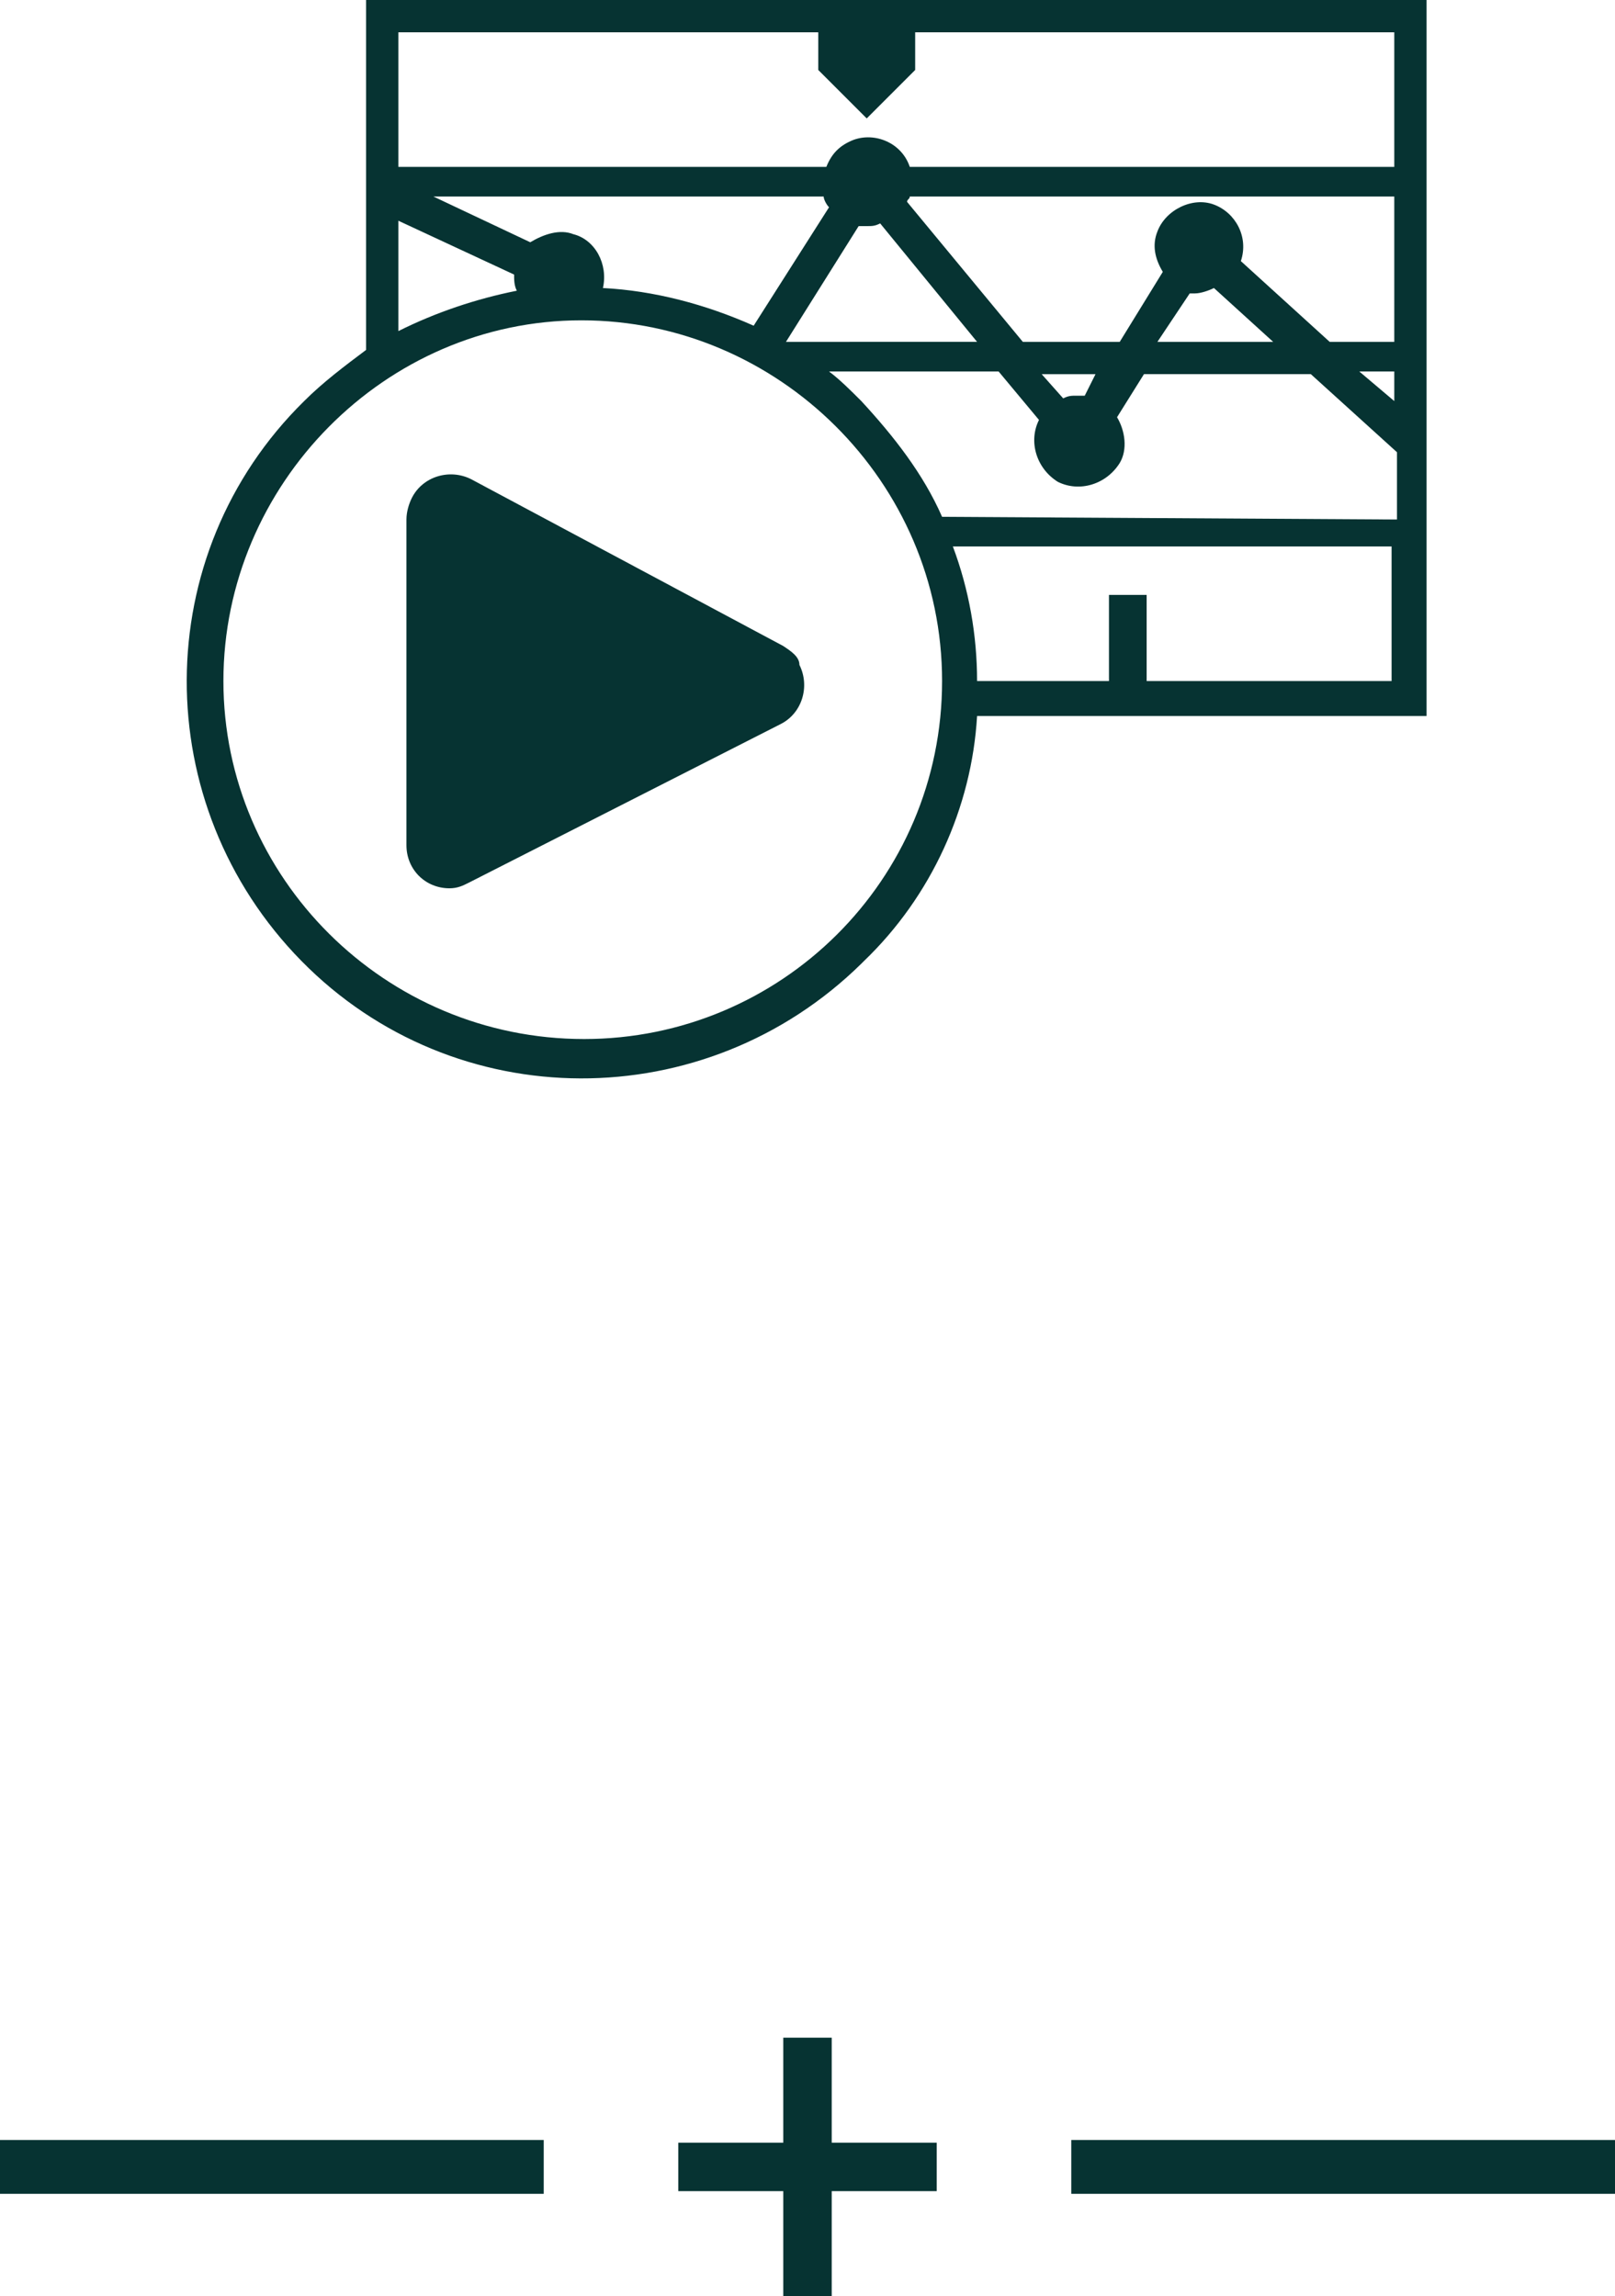 <?xml version="1.0" encoding="utf-8"?>
<!-- Generator: Adobe Illustrator 23.0.1, SVG Export Plug-In . SVG Version: 6.00 Build 0)  -->
<svg version="1.1" id="Layer_1" xmlns="http://www.w3.org/2000/svg" xmlns:xlink="http://www.w3.org/1999/xlink" x="0px" y="0px"
	 viewBox="0 0 60 85.3" style="enable-background:new 0 0 60 85.3;" xml:space="preserve">
<style type="text/css">
	.st0{fill:#063332;}
	.st1{fill:none;stroke:#063332;stroke-width:2;stroke-miterlimit:10;}
</style>
<title>vca-dim</title>
<g>
	<g id="Layer_1-2">
		<g id="layer">
			<g id="Layer_1-2-2">
				<g id="Layer_1-2-2-2">
					<path class="st0" d="M34,0H13.6v13c-0.8,0.6-1.6,1.2-2.3,1.9c-5.8,5.7-5.8,15-0.1,20.8s15,5.8,20.8,0.1l0.1-0.1
						c2.5-2.4,4-5.7,4.2-9.1H53V0H34z M30.6,7.3c0,0.1,0.1,0.3,0.2,0.4L28,12.1c-1.8-0.8-3.7-1.3-5.6-1.4c0.2-0.9-0.3-1.8-1.1-2
						c-0.5-0.2-1.1,0-1.6,0.3l-3.6-1.7L30.6,7.3z M29.2,12.7l2.7-4.3h0.3c0.2,0,0.3,0,0.5-0.1l3.6,4.4L29.2,12.7L29.2,12.7z
						 M14.8,12.3V8.2l4.3,2l0,0c0,0.2,0,0.4,0.1,0.6C17.7,11.1,16.2,11.6,14.8,12.3z M21.7,38.6c-7.4,0-13.4-6-13.4-13.3
						s6-13.4,13.3-13.4S35,17.9,35,25.3c0,0,0,0,0,0C35,32.7,29,38.6,21.7,38.6z M51.8,25.3h-9.2v-3.2h-1.4v3.2h-4.9
						c0-1.7-0.3-3.4-0.9-5h16.3V25.3z M35,19.2c-0.7-1.6-1.8-3-3-4.3c-0.4-0.4-0.8-0.8-1.2-1.1h6.3l1.5,1.8
						c-0.4,0.8-0.1,1.8,0.7,2.3c0.8,0.4,1.8,0.1,2.3-0.7c0.3-0.5,0.2-1.2-0.1-1.7l1-1.6h6.2l3.2,2.9v2.5L35,19.2z M40.3,14.7H40
						c-0.2,0-0.3,0-0.5,0.1l-0.8-0.9h2L40.3,14.7z M44.2,10.9h0.2c0.2,0,0.5-0.1,0.7-0.2l2.2,2h-4.3L44.2,10.9z M51.8,14.9l-1.3-1.1
						h1.3L51.8,14.9z M51.8,12.7h-2.4l-3.3-3c0.3-0.9-0.2-1.8-1-2.1s-1.8,0.2-2.1,1c-0.2,0.5-0.1,1,0.2,1.5l-1.6,2.6h-3.6l-4.3-5.2
						c0-0.1,0.1-0.1,0.1-0.2h18L51.8,12.7z M33.8,6.2c-0.3-0.9-1.3-1.3-2.1-1c-0.5,0.2-0.8,0.5-1,1H14.8v-5h15.6v1.4l1.8,1.8L34,2.6
						V1.2h17.8v5L33.8,6.2z"/>
					<path class="st0" d="M29.1,24l-11.6-6.2c-0.8-0.4-1.8-0.1-2.2,0.7c0,0,0,0,0,0c-0.1,0.2-0.2,0.5-0.2,0.8v12.1
						c0,0.9,0.7,1.6,1.6,1.6c0.3,0,0.5-0.1,0.7-0.2l11.6-5.9c0.8-0.4,1.1-1.4,0.7-2.2C29.7,24.4,29.4,24.2,29.1,24L29.1,24z"/>
				</g>
			</g>
		</g>
	</g>
</g>
<line class="st1" x1="20.2" y1="80.5" x2="0" y2="80.5"/>
<line class="st1" x1="60" y1="80.5" x2="39.8" y2="80.5"/>
<path class="st0" d="M25.2,79.6h3.9v-3.9h1.8v3.9h3.9v1.8h-3.9v3.9h-1.8v-3.9h-3.9V79.6z"/>
</svg>
